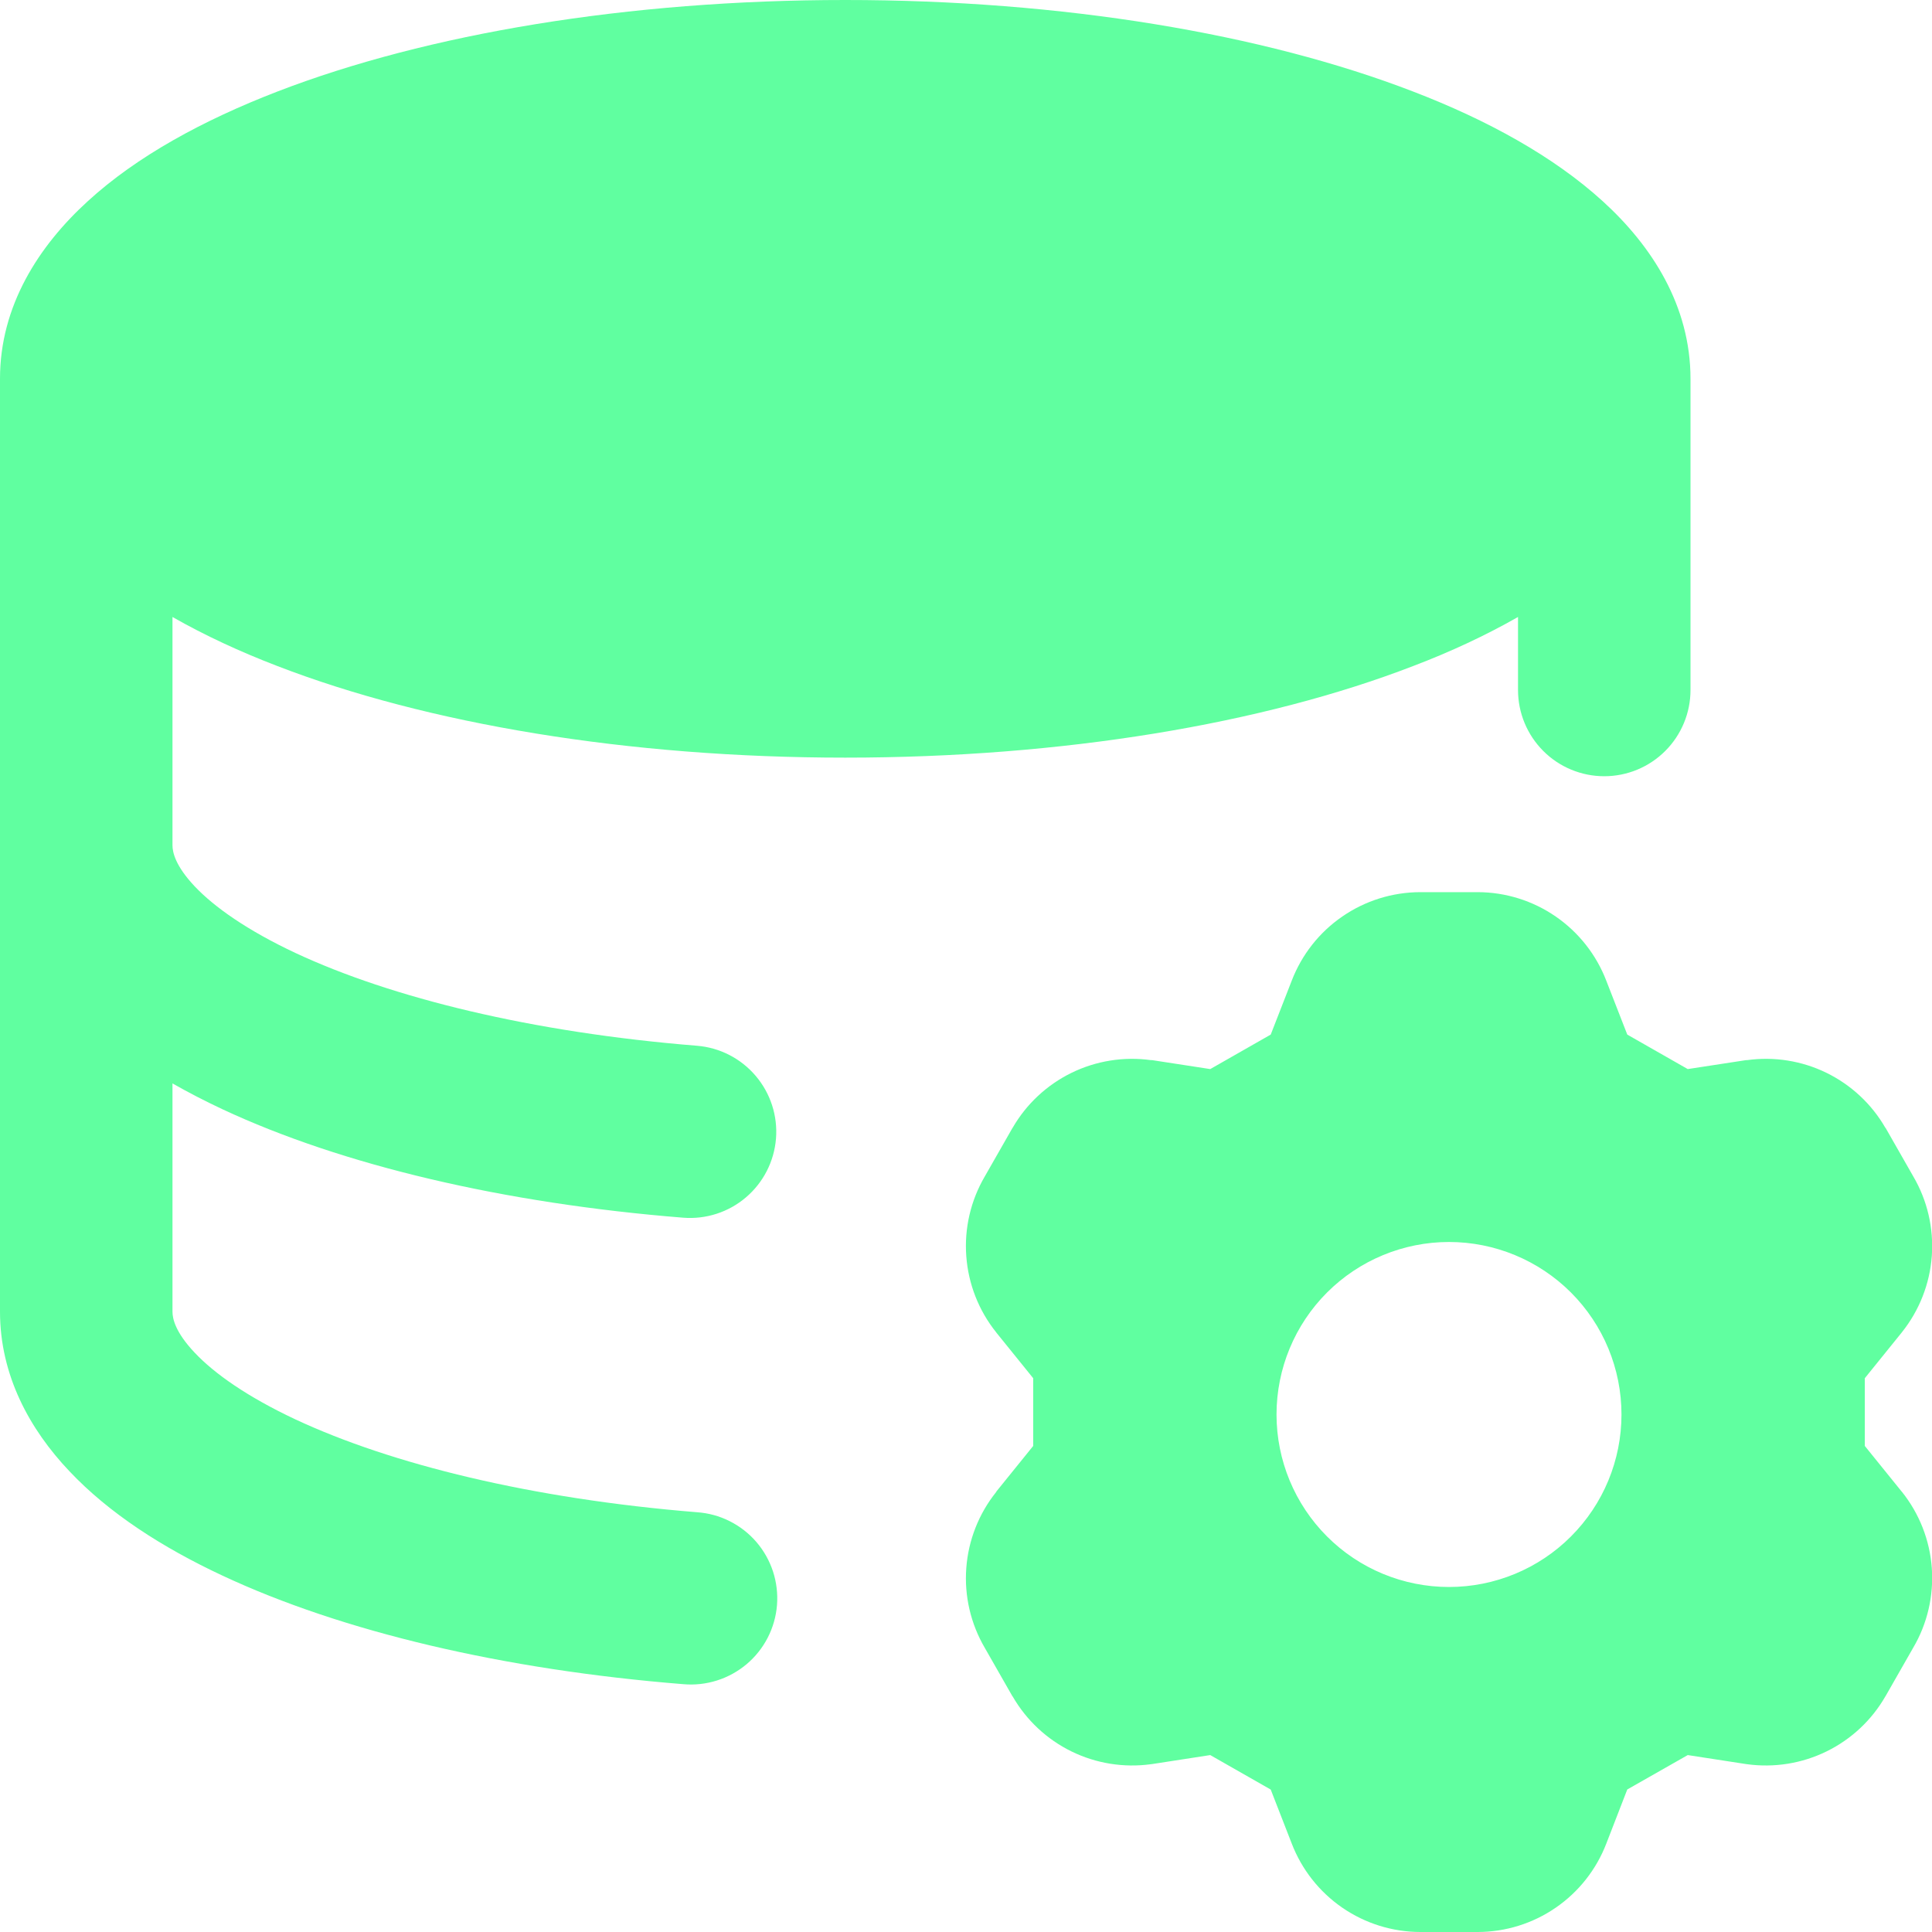 <svg width="40" height="40" viewBox="0 0 40 40" fill="none" xmlns="http://www.w3.org/2000/svg">
<path fill-rule="evenodd" clip-rule="evenodd" d="M17.5 0C12.997 0 8.843 0.7 5.746 1.894C4.203 2.489 2.831 3.237 1.817 4.166C0.803 5.091 0 6.331 0 7.84V27.157C0 28.471 0.611 29.591 1.44 30.463C2.257 31.329 3.363 32.04 4.603 32.62C7.086 33.783 10.431 34.571 14.146 34.869C14.381 34.89 14.618 34.864 14.843 34.793C15.068 34.722 15.277 34.607 15.458 34.455C15.638 34.303 15.787 34.116 15.895 33.906C16.003 33.696 16.068 33.467 16.087 33.231C16.105 32.996 16.077 32.759 16.004 32.535C15.93 32.31 15.813 32.103 15.659 31.924C15.505 31.745 15.316 31.599 15.105 31.493C14.894 31.387 14.664 31.325 14.429 31.309C11 31.031 8.1 30.314 6.114 29.386C5.123 28.92 4.44 28.44 4.031 28.006C3.631 27.583 3.571 27.303 3.571 27.157V22.431C3.903 22.62 4.246 22.797 4.6 22.963C7.086 24.126 10.434 24.914 14.143 25.211C14.615 25.249 15.083 25.098 15.443 24.791C15.804 24.484 16.028 24.046 16.066 23.574C16.104 23.102 15.952 22.634 15.645 22.274C15.338 21.913 14.901 21.689 14.429 21.651C11 21.374 8.1 20.657 6.114 19.729C5.123 19.263 4.44 18.783 4.031 18.351C3.631 17.926 3.571 17.646 3.571 17.5V12.774C4.237 13.154 4.971 13.494 5.746 13.791C8.843 14.986 12.997 15.686 17.5 15.686C22.003 15.686 26.157 14.986 29.254 13.791C30.035 13.494 30.76 13.155 31.429 12.774V14.286C31.429 14.759 31.617 15.213 31.952 15.548C32.286 15.883 32.741 16.071 33.214 16.071C33.688 16.071 34.142 15.883 34.477 15.548C34.812 15.213 35 14.759 35 14.286V7.843C35 6.331 34.2 5.091 33.183 4.166C32.166 3.24 30.797 2.486 29.254 1.894C26.157 0.7 22 0 17.5 0ZM29.411 18.471H29.406C28.828 18.472 28.265 18.648 27.79 18.976C27.314 19.303 26.95 19.767 26.743 20.306L26.309 21.42L25.057 22.134L23.854 21.949H23.829C23.266 21.871 22.694 21.963 22.184 22.212C21.674 22.462 21.25 22.857 20.966 23.349L20.96 23.357L20.389 24.357C20.097 24.856 19.963 25.432 20.006 26.008C20.048 26.585 20.264 27.135 20.626 27.586L20.629 27.591L21.391 28.534V29.937L20.629 30.88L20.626 30.889C20.264 31.34 20.048 31.89 20.006 32.466C19.963 33.042 20.097 33.618 20.389 34.117L20.96 35.117L20.966 35.123C21.25 35.615 21.673 36.011 22.183 36.261C22.693 36.511 23.266 36.603 23.829 36.526L23.854 36.523L25.057 36.337L26.309 37.051L26.743 38.166C26.95 38.705 27.314 39.168 27.79 39.496C28.265 39.823 28.828 39.999 29.406 40H30.594C31.171 39.999 31.734 39.824 32.209 39.497C32.685 39.17 33.05 38.707 33.257 38.169L33.691 37.049L34.943 36.337L36.149 36.523L36.171 36.526C36.734 36.603 37.307 36.511 37.817 36.261C38.327 36.011 38.751 35.615 39.034 35.123L39.04 35.114L39.611 34.114C39.904 33.616 40.037 33.04 39.996 32.464C39.954 31.887 39.738 31.337 39.377 30.886L39.371 30.88L38.609 29.937V28.534L39.371 27.591L39.377 27.583C39.738 27.131 39.954 26.581 39.996 26.005C40.037 25.428 39.904 24.853 39.611 24.354L39.04 23.354L39.034 23.349C38.75 22.857 38.326 22.462 37.816 22.212C37.306 21.963 36.734 21.871 36.171 21.949H36.149L34.943 22.134L33.691 21.42L33.257 20.306C33.05 19.767 32.685 19.303 32.21 18.976C31.735 18.648 31.172 18.472 30.594 18.471H29.411ZM30 25.714C29.053 25.714 28.144 26.091 27.475 26.76C26.805 27.43 26.429 28.338 26.429 29.286C26.429 30.233 26.805 31.141 27.475 31.811C28.144 32.481 29.053 32.857 30 32.857C30.947 32.857 31.856 32.481 32.525 31.811C33.195 31.141 33.571 30.233 33.571 29.286C33.571 28.338 33.195 27.43 32.525 26.76C31.856 26.091 30.947 25.714 30 25.714Z" fill="#60FFA0"/>
</svg>

